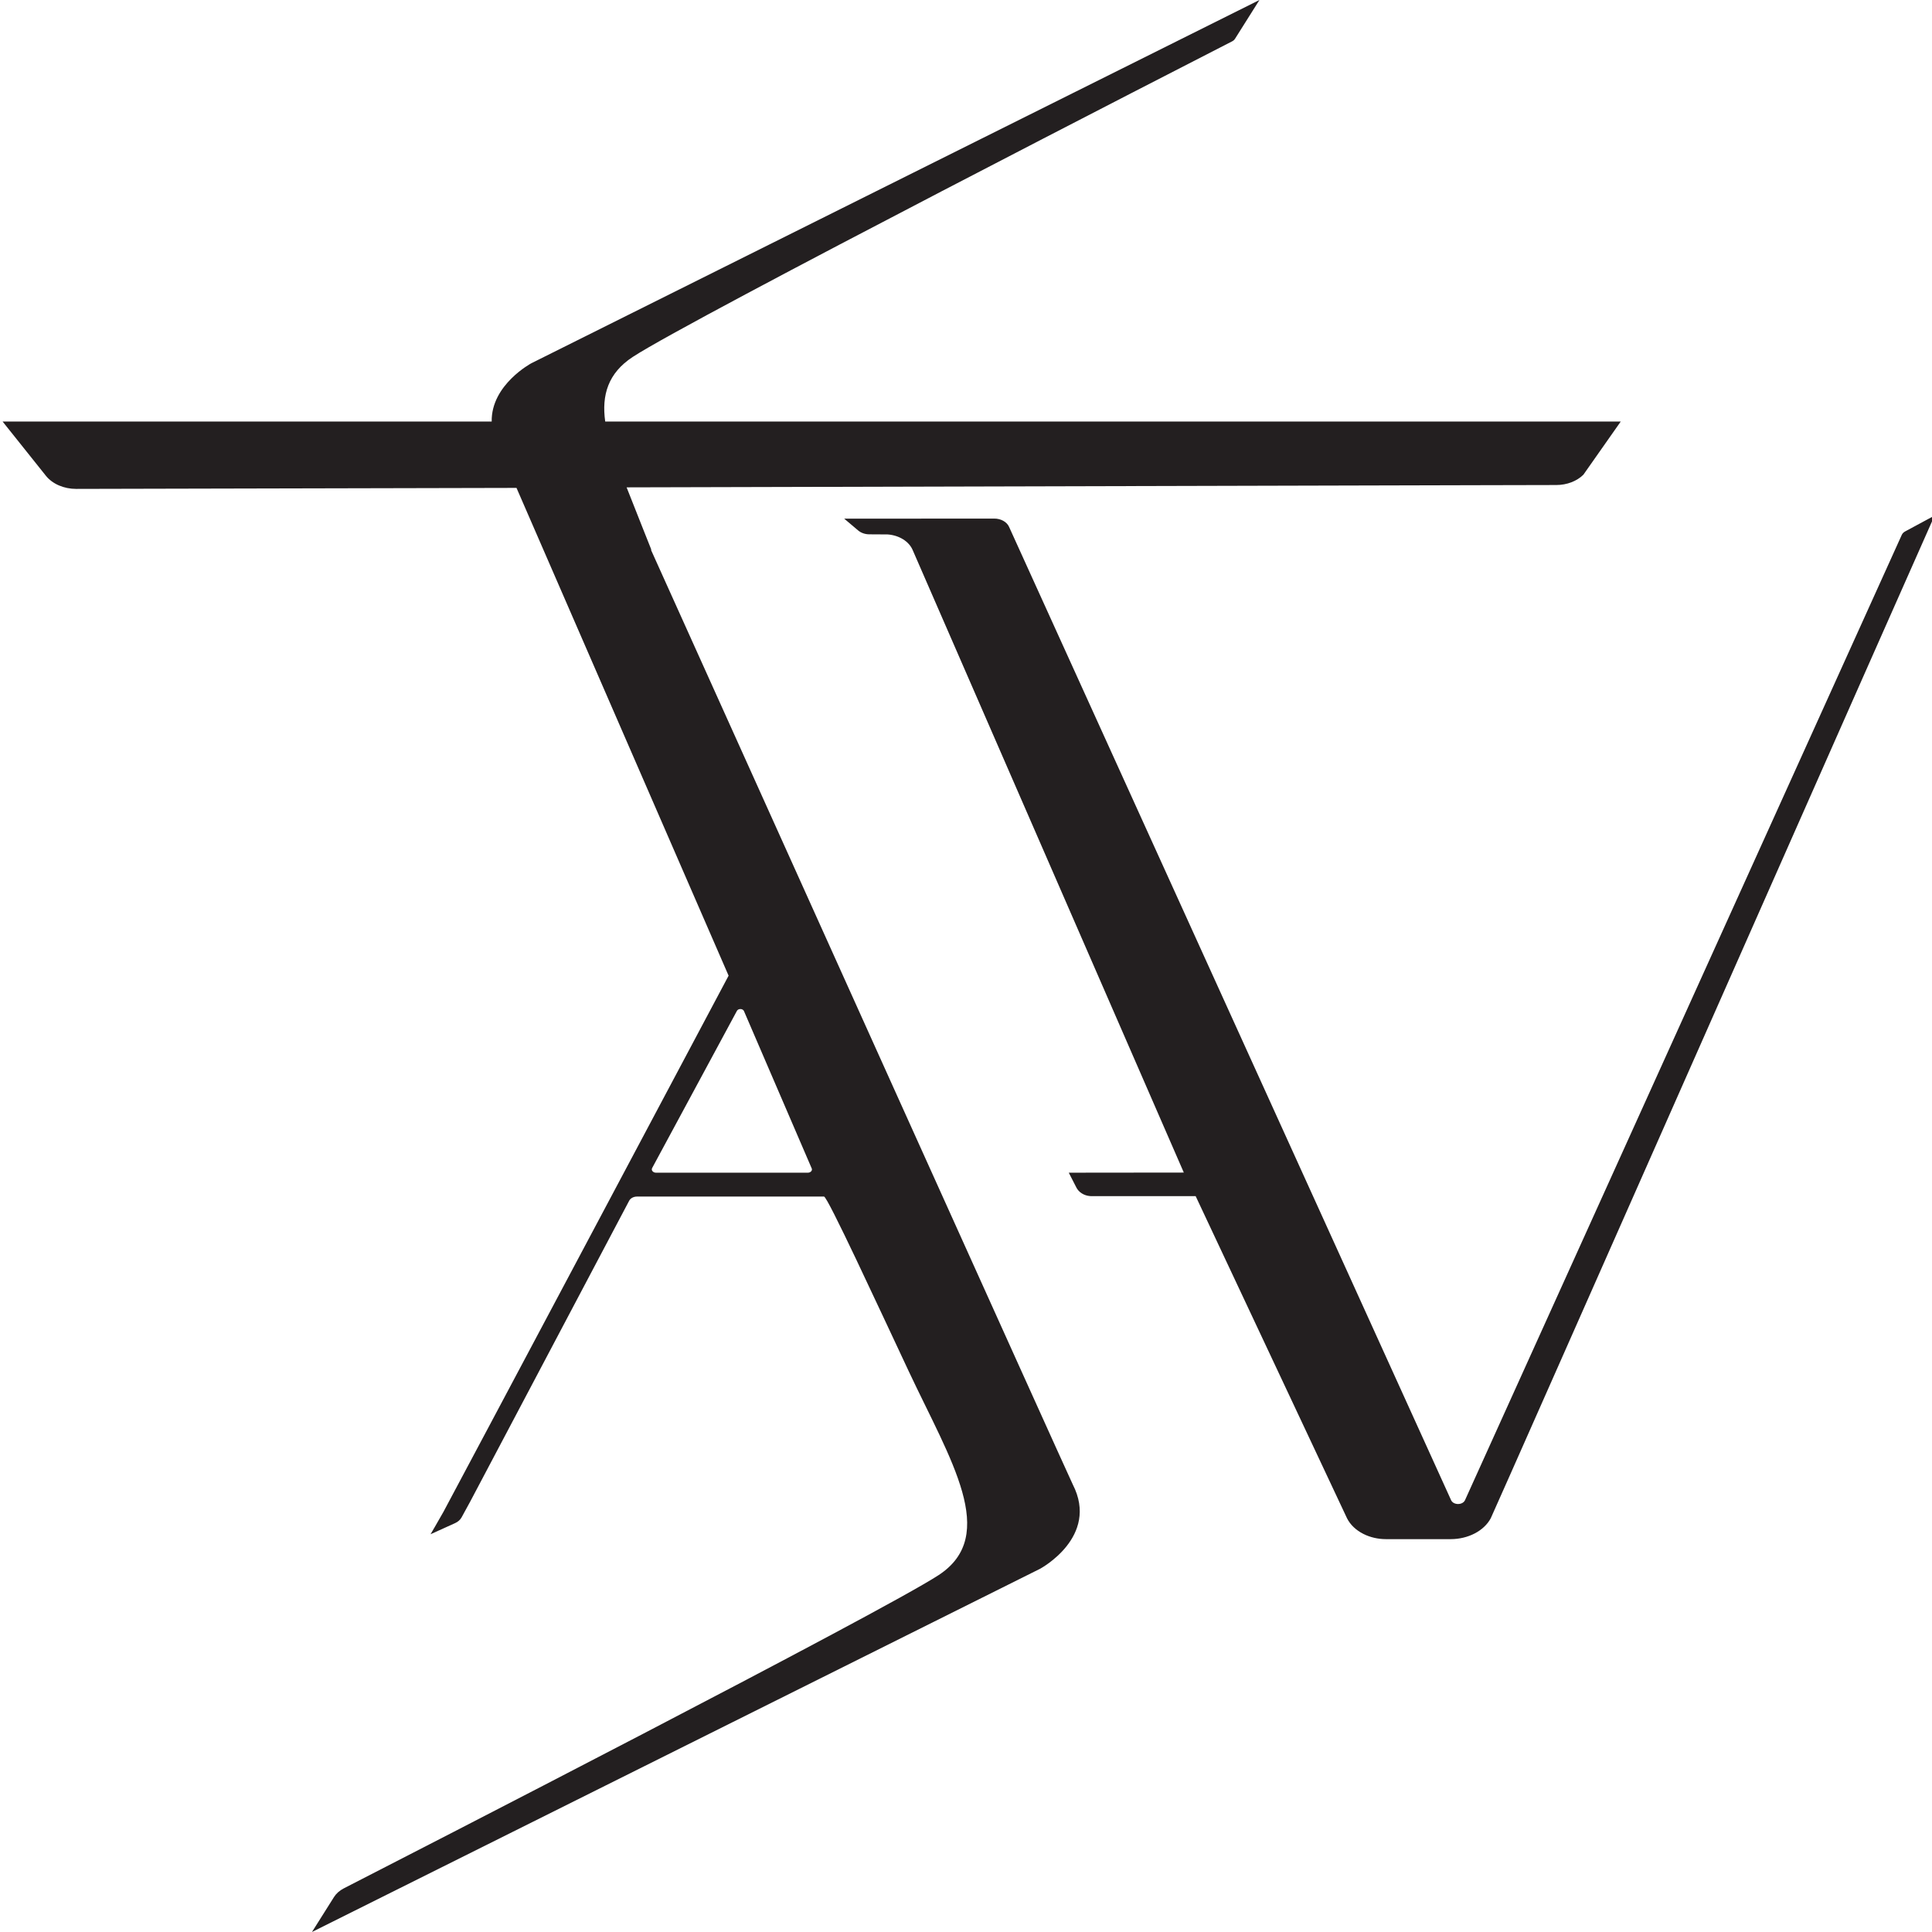 <?xml version="1.0" encoding="UTF-8"?>
<svg id="Layer_1" data-name="Layer 1" xmlns="http://www.w3.org/2000/svg" viewBox="0 0 1080 1080">
  <defs>
    <style>
      .cls-1 {
        fill: #231f20;
      }
    </style>
  </defs>
  <path class="cls-1" d="m363.91,307.37l.2-.05s-7.51-18.81-13.83-34.88l479.45-1.22,40.28-.09c5.9-.01,11.46-2.14,15.12-5.77l20.87-29.71H338.32c-2.08-14.77,1.59-27.08,15.39-36.12,32.72-21.44,315.5-166.4,335.04-176.41.7-.36,1.26-.85,1.63-1.44L704.04,0l-406.96,203.03s-22.58,12.02-22.22,32.62H1.46l24.18,30.29c3.66,4.59,10.07,7.37,16.96,7.36l51.38-.12,194.75-.44,118.56,272.67s-157.42,296.21-159.45,299.82c-3.05,5.43-7.16,12.42-7.16,12.42l13.72-6.21c1.61-.72,2.87-1.85,3.61-3.18l4.74-8.67,88.98-168.4c.74-1.38,2.45-2.3,4.36-2.3h104.54c1.99,0,30.12,60.98,47.45,97.85,23.29,49.55,50.55,91.53,16.64,113.74-31.75,20.8-298.73,157.8-332.59,175.16-2.3,1.2-4.17,2.84-5.4,4.78l-12.34,19.58,406.96-203.01s33.4-17.8,18.34-47.16c-2-3.89-181.01-400.96-235.78-522.45Zm89.85,345.76c.51,1.19-.61,2.42-2.21,2.42h-84.8c-1.7,0-2.86-1.37-2.2-2.6l47.4-87.88c.76-1.4,3.31-1.33,3.93.12l37.87,87.95Z"/>
  <path class="cls-1" d="m1081.46,288.18c-2.81,5.98-246.7,557.9-248.13,560.56-3.81,7.08-12.67,11.65-22.43,11.65h-36.11c-4.48,0-8.86-1.01-12.62-2.91-2.08-1.04-3.91-2.32-5.46-3.8-1.55-1.48-2.8-3.14-3.7-4.93l-84.62-180.09h-58.12c-.3,0-.59-.01-.89-.04-3.46-.26-6.35-2.18-7.64-4.71l-4.29-8.37,64.31-.07-151.54-347.92c-2.03-4.87-7.55-8.33-14.02-8.8l-10.28-.06c-2.35-.01-4.57-.79-6.18-2.14l-7.82-6.61,83.89-.05c3.69,0,6.98,1.82,8.23,4.56l247.17,544.24c1.38,2.75,6.33,2.75,7.7-.01l244.21-539.72c.36-.77,1.01-1.43,1.87-1.89l16.49-8.89Z"/>
</svg>